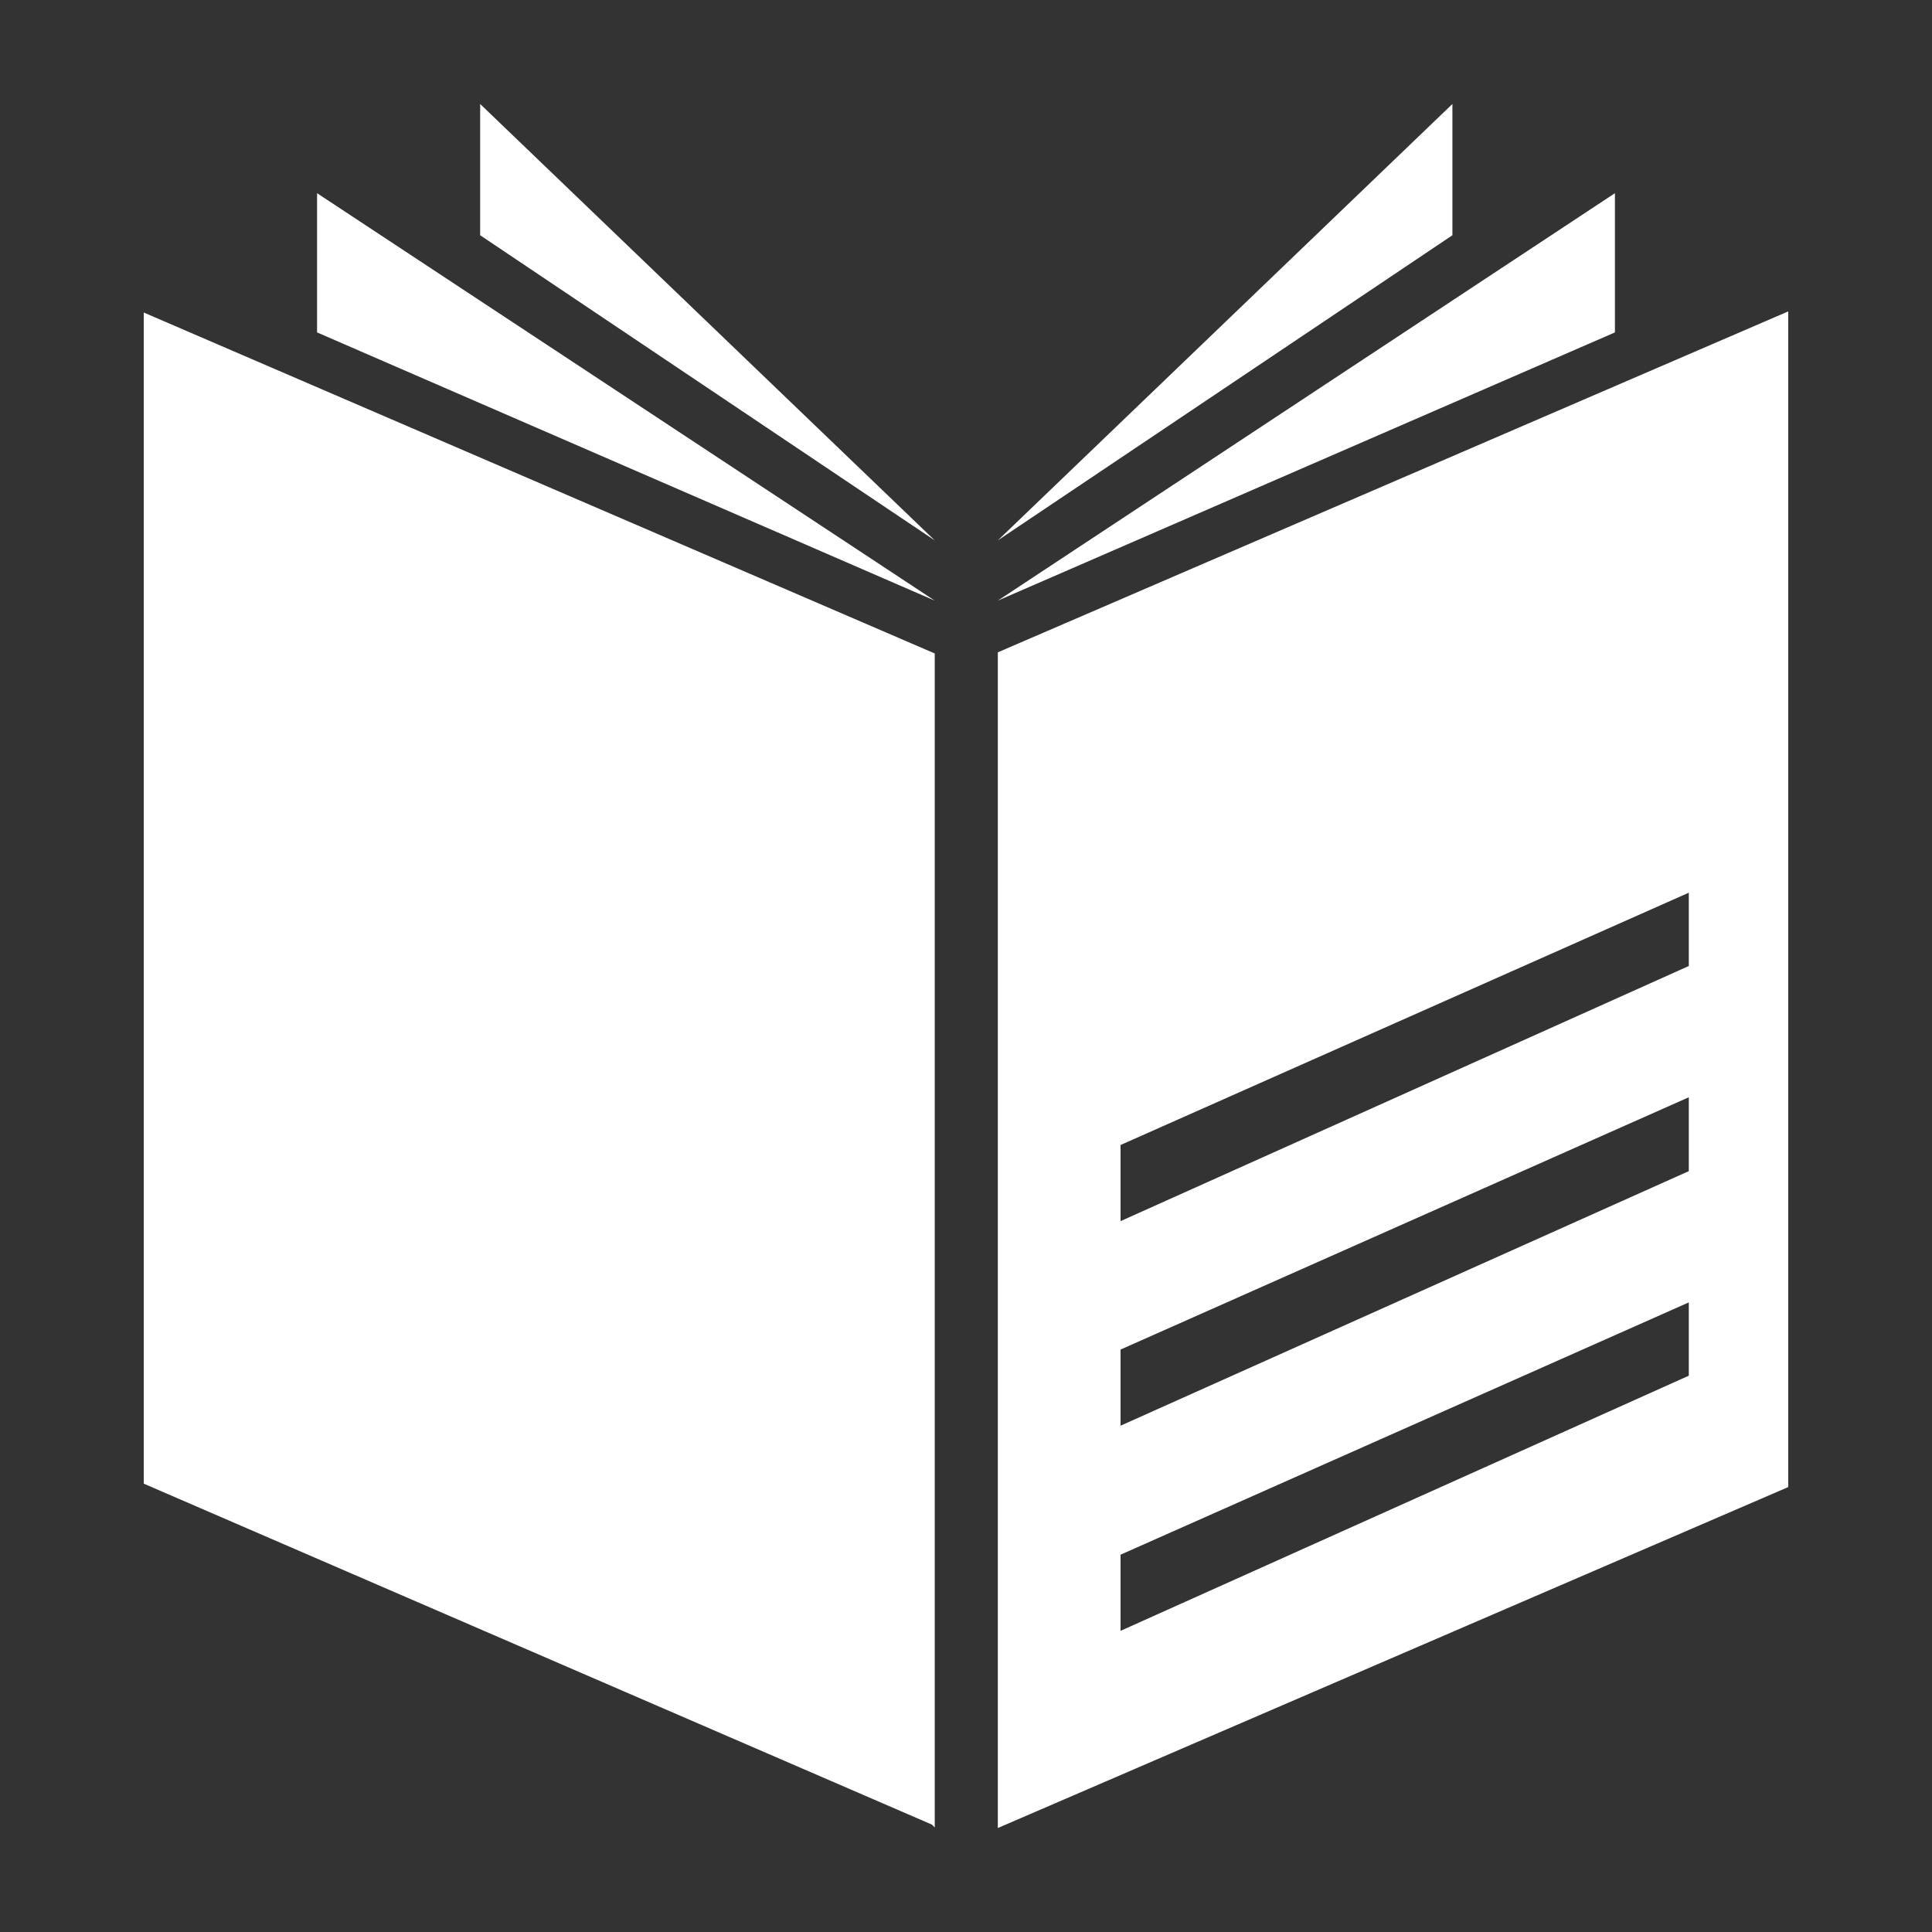 <svg xmlns="http://www.w3.org/2000/svg" viewBox="0 0 34 34"><rect x="0" y="0" width="34" height="34" fill="#333333" stroke="none"/><defs><style>.cls-1{fill:#fff;}.cls-2{fill:none;}</style></defs><title>Asset 4</title><g id="Layer_2" data-name="Layer 2"><g id="Layer_1-2" data-name="Layer 1"><g id="news"><g id="Group_195" data-name="Group 195"><path id="Path_358" data-name="Path 358" class="cls-1" d="M17.56,10.57,28.42,5.85V3.4Z"/><path id="Path_359" data-name="Path 359" class="cls-1" d="M17.56,9.51l8-5.37V1.83Z"/><path id="Path_360" data-name="Path 360" class="cls-1" d="M2.53,26.11l13.87,6,.05.05V11.5l-13.92-6Z"/><path id="Path_361" data-name="Path 361" class="cls-1" d="M16.45,10.57,5.58,5.85V3.4Z"/><path id="Path_362" data-name="Path 362" class="cls-1" d="M16.45,9.51l-8-5.37V1.83Z"/></g><path id="Path_363" data-name="Path 363" class="cls-1" d="M31.47,5.48l-13.91,6V32.17l13.91-6ZM29.72,24.21l-10,4.49V27.36l10-4.44Zm0-3.6-10,4.48V23.75l10-4.44Zm0-3.61-10,4.49V20.15l10-4.44Z"/></g><rect class="cls-2" width="34" height="34"/></g></g></svg>
